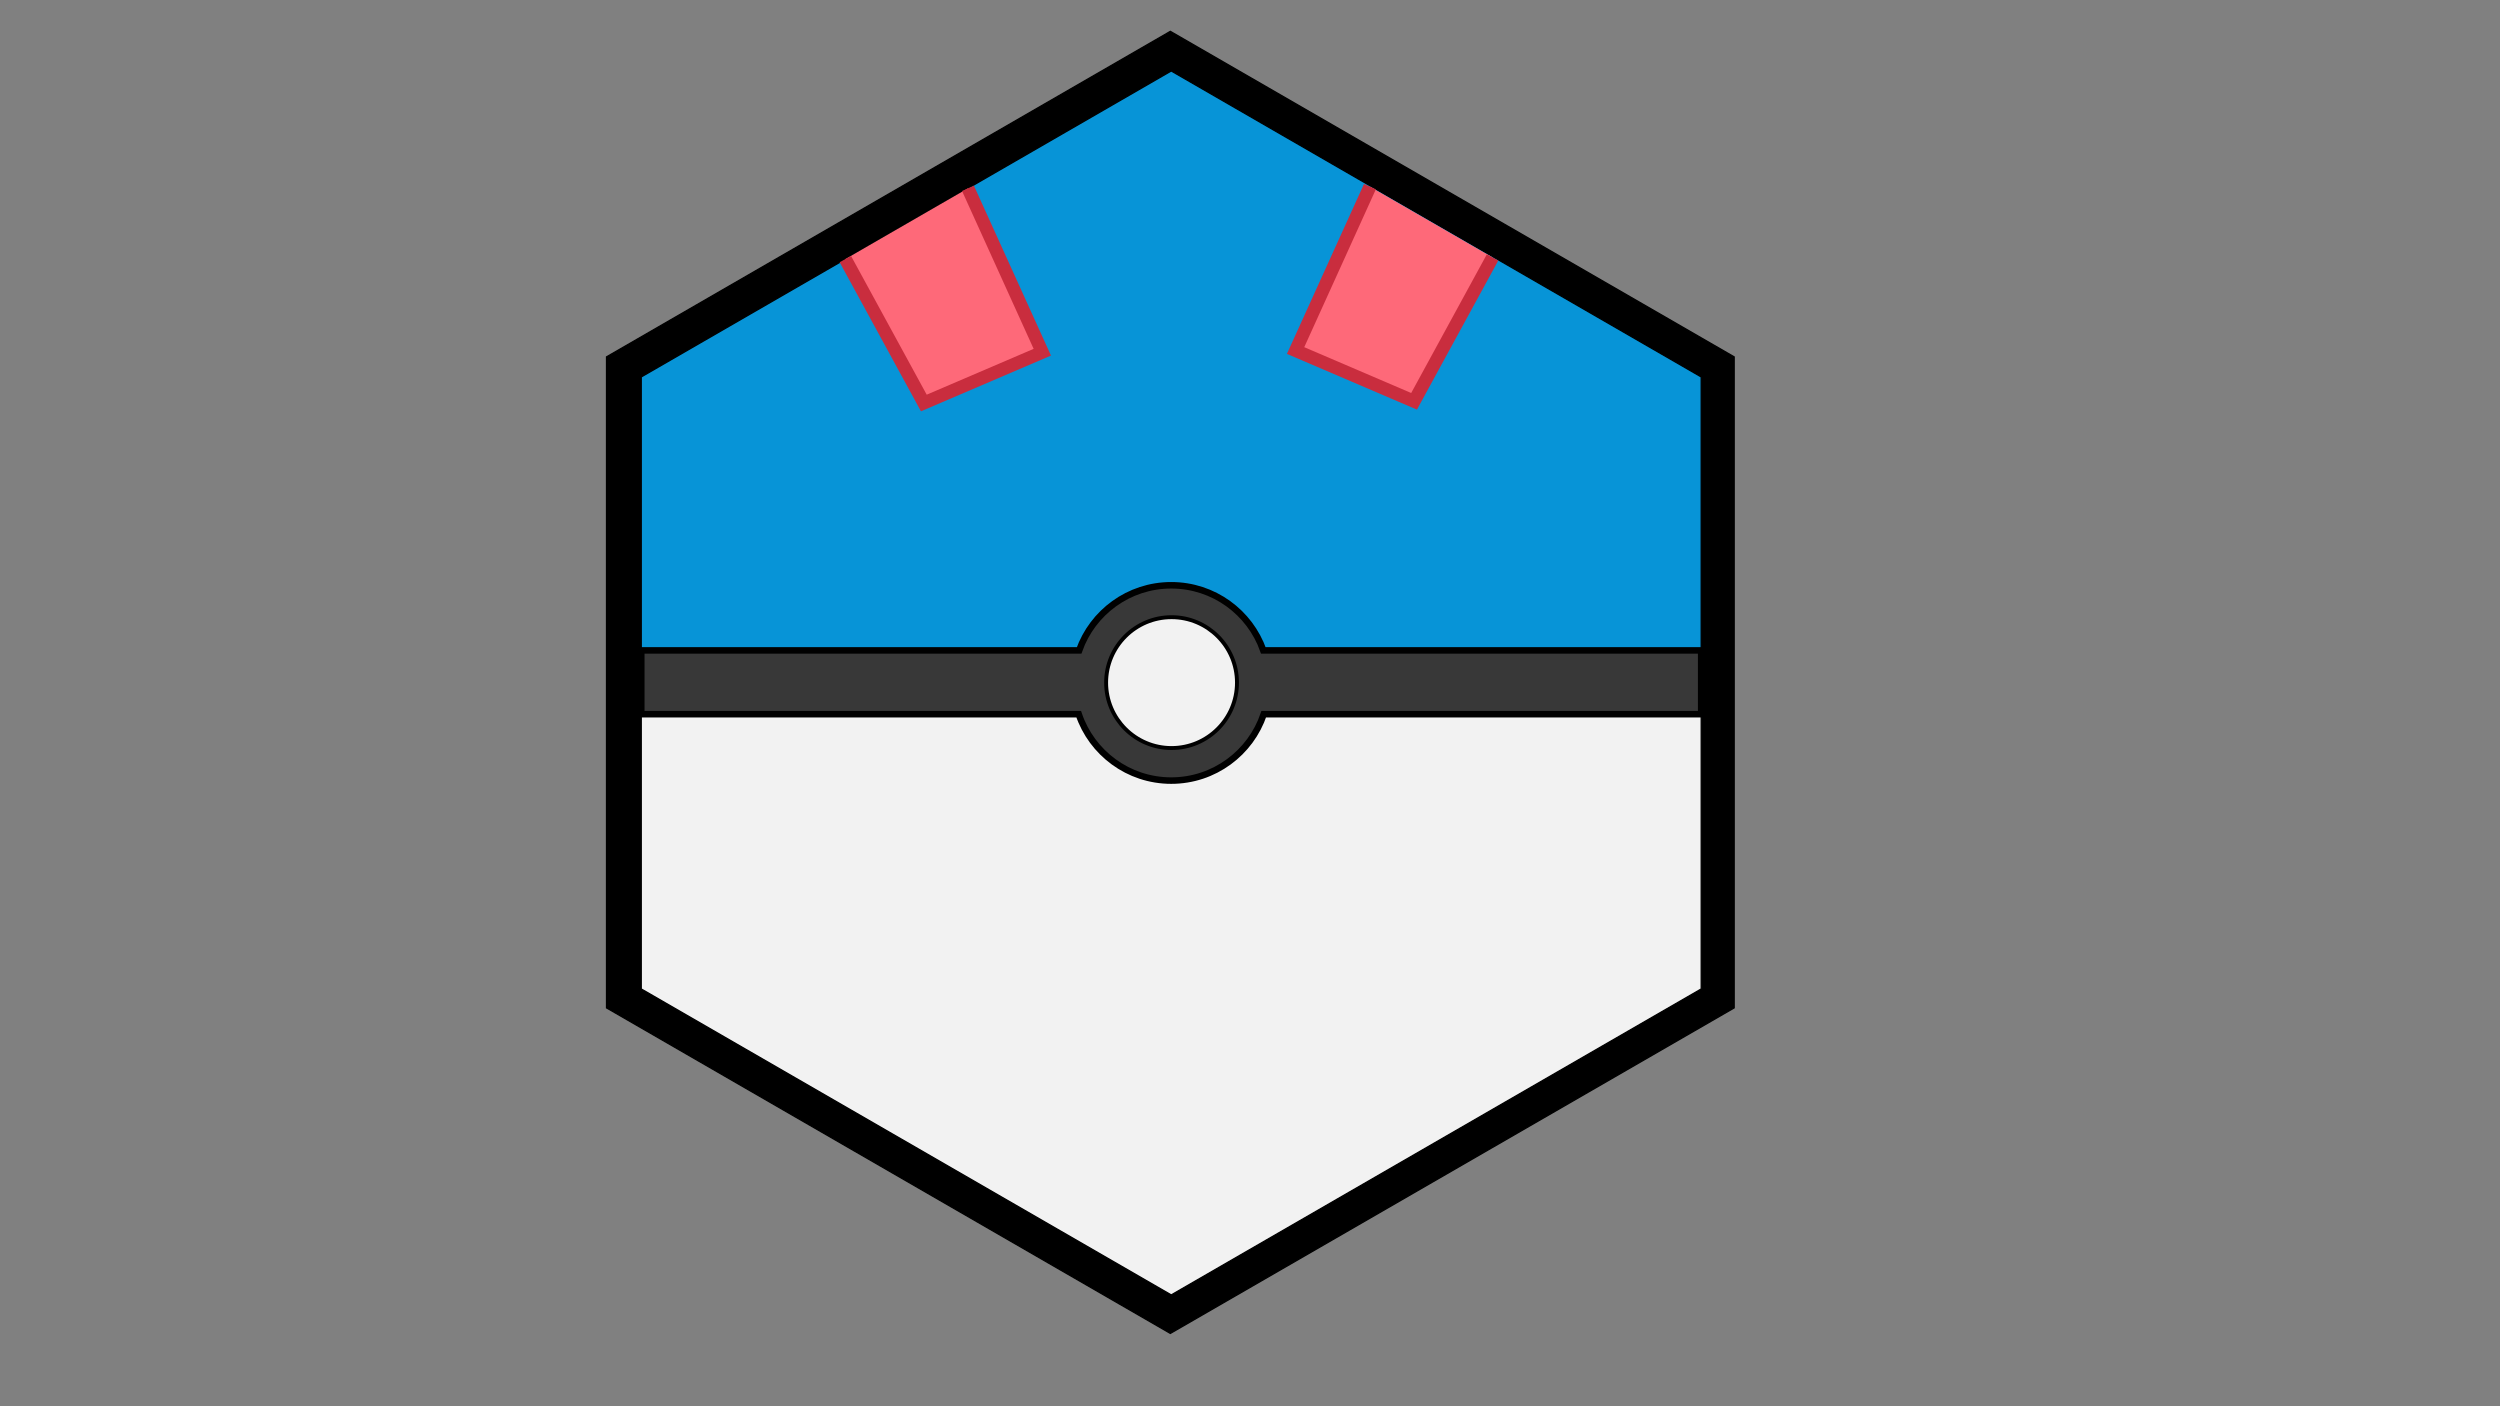 <?xml version="1.0" encoding="UTF-8"?>
<svg id="Layer_1" data-name="Layer 1" xmlns="http://www.w3.org/2000/svg" viewBox="0 0 1920 1080">
  <rect x="0" y="0" width="1920" height="1080" fill="#808080" stroke="none"/>
  <defs>
    <style>
      .cls-1 {
        fill: #383838;
        stroke-width: 5px;
      }

      .cls-1, .cls-2, .cls-3, .cls-4, .cls-5, .cls-6 {
        stroke-miterlimit: 10;
      }

      .cls-1, .cls-2, .cls-4, .cls-5, .cls-6 {
        stroke: #000;
      }

      .cls-3 {
        fill: #fe6979;
        stroke: #c92d3e;
        stroke-width: 10px;
      }

      .cls-4 {
        fill: #0794d7;
      }

      .cls-5, .cls-6 {
        fill: #f2f2f2;
      }

      .cls-6 {
        stroke-width: 3px;
      }
    </style>
  </defs>
  <polygon class="cls-2" points="1331.84 274.07 898.82 24.07 465.81 274.07 465.81 774.07 898.82 1024.07 1331.84 774.07 1331.84 274.07"/>
  <polyline class="cls-4" points="1306.53 548.5 1306.53 289.5 899.5 54.5 492.47 289.5 492.47 499.5"/>
  <polyline class="cls-5" points="492.47 499.5 492.47 759.5 899.5 994.5 1306.53 759.5 1306.53 548.5"/>
  <path class="cls-1" d="m1306.5,499.5h-336.28c-10.3-29.13-38.06-50-70.72-50s-60.42,20.87-70.72,50h-336.28v49h335.95c10.01,29.65,38.03,51,71.05,51s61.04-21.35,71.05-51h335.95v-49Z"/>
  <circle class="cls-6" cx="899.75" cy="524.25" r="50.25"/>
  <polyline class="cls-3" points="743.4 144.63 800.5 270.5 709.5 309.5 649.22 199"/>
  <polyline class="cls-3" points="1052.1 143.34 995 269.21 1086 308.21 1146.28 197.71"/>
</svg>
